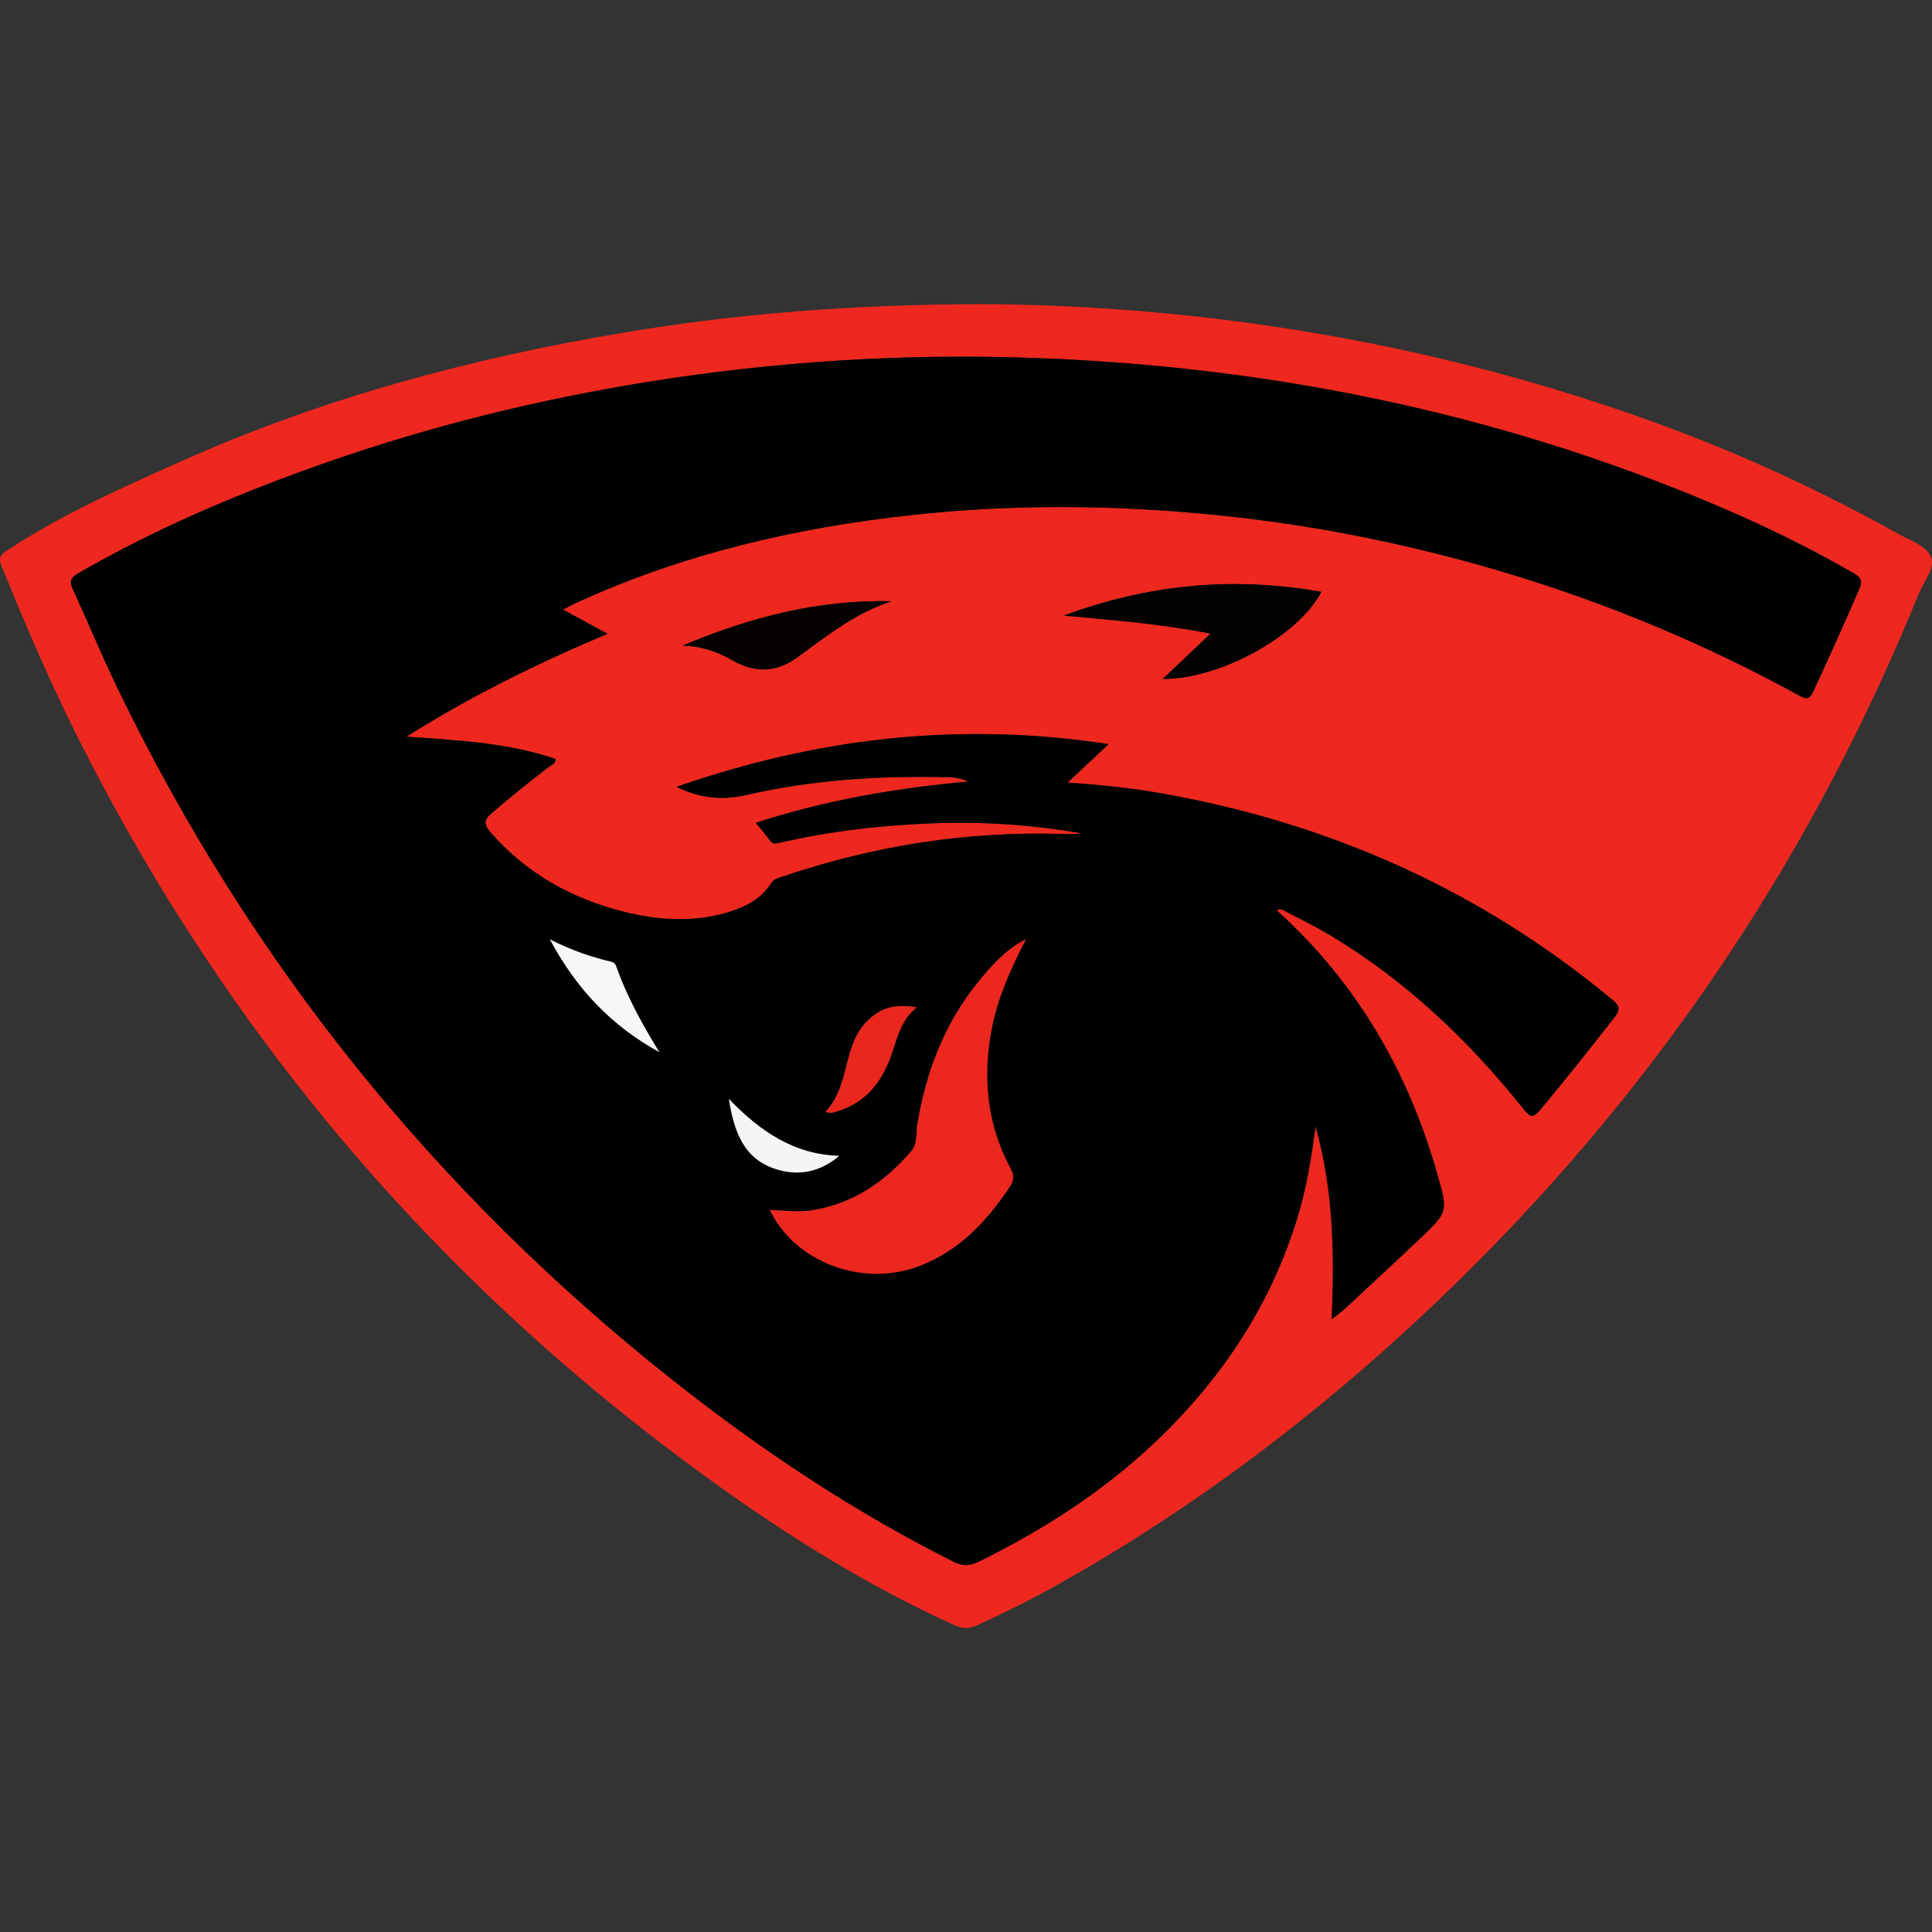 <?xml version="1.0" encoding="utf-8"?>
<!-- Generator: Adobe Illustrator 23.0.2, SVG Export Plug-In . SVG Version: 6.00 Build 0)  -->
<svg version="1.1" id="Layer_1" xmlns="http://www.w3.org/2000/svg" xmlns:xlink="http://www.w3.org/1999/xlink" x="0px" y="0px"
	 width="64px" height="64px" viewBox="0 0 64 64" enable-background="new 0 0 64 64" xml:space="preserve">
<rect x="0" y="0" width="64" height="64" fill="#333333" stroke="none"/>
<g>
	<g>
		<path fill="#EE281E" d="M32.539,10.073c7.365,0.047,15.066,1.274,22.5,4.002c2.709,0.994,5.324,2.206,7.847,3.611
			c0.395,0.22,0.938,0.395,1.084,0.773c0.14,0.363-0.245,0.806-0.409,1.209c-3.476,8.553-8.486,16.087-15.058,22.573
			c-4.071,4.018-8.549,7.508-13.554,10.302c-0.839,0.469-1.702,0.892-2.575,1.295c-0.267,0.123-0.487,0.118-0.754-0.002
			c-2.589-1.173-5.008-2.639-7.328-4.268c-9.35-6.564-16.6-14.946-21.725-25.159c-0.928-1.849-1.743-3.75-2.52-5.667
			c-0.097-0.239-0.047-0.349,0.154-0.483c1.822-1.21,3.813-2.089,5.799-2.977c4.693-2.098,9.615-3.417,14.673-4.265
			C24.425,10.388,28.201,10.089,32.539,10.073z M18.654,20.195c0.146-0.078,0.237-0.131,0.332-0.175
			c3.599-1.669,7.406-2.552,11.332-2.97c2.502-0.267,5.011-0.316,7.526-0.178c2.458,0.135,4.894,0.433,7.304,0.919
			c5.084,1.026,9.917,2.758,14.467,5.258c0.226,0.124,0.331,0.119,0.448-0.133c0.522-1.127,1.034-2.257,1.527-3.397
			c0.117-0.271,0.064-0.386-0.18-0.527c-1.483-0.856-3.018-1.604-4.594-2.27c-7.253-3.07-14.838-4.601-22.691-4.868
			c-4.244-0.144-8.467,0.123-12.659,0.796c-3.629,0.583-7.188,1.459-10.661,2.674c-2.841,0.994-5.602,2.165-8.216,3.668
			c-0.254,0.146-0.295,0.27-0.175,0.53c0.503,1.091,0.96,2.203,1.483,3.284c4.378,9.055,10.527,16.694,18.413,22.932
			c2.899,2.293,5.965,4.334,9.275,5.995c0.29,0.146,0.526,0.153,0.823,0.007c2.099-1.032,4.052-2.276,5.765-3.879
			c2.227-2.085,3.881-4.538,4.791-7.469c0.301-0.968,0.469-1.964,0.616-3.082c0.6,2.151,0.627,4.235,0.534,6.396
			c0.183-0.146,0.312-0.236,0.426-0.342c0.842-0.782,1.688-1.56,2.52-2.353c0.916-0.873,0.906-0.878,0.555-2.113
			c-0.967-3.404-2.676-6.357-5.324-8.743c0.142-0.084,0.244,0.011,0.343,0.062c0.439,0.226,0.884,0.444,1.309,0.694
			c2.567,1.513,4.692,3.527,6.54,5.844c0.223,0.28,0.322,0.275,0.546,0.005c0.836-1.008,1.653-2.032,2.458-3.065
			c0.193-0.247,0.167-0.375-0.068-0.571c-4.385-3.646-9.415-5.878-15.017-6.855c-0.979-0.171-1.967-0.271-3.035-0.344
			c0.465-0.437,0.874-0.821,1.357-1.274c-4.961-0.761-9.671-0.199-14.313,1.415c0.776,0.38,1.513,0.456,2.339,0.265
			c2.077-0.479,4.197-0.622,6.327-0.592c0.327,0.005,0.671-0.012,0.994,0.151c-2.388,0.219-4.734,0.617-7.032,1.369
			c0.166,0.206,0.317,0.375,0.446,0.559c0.083,0.12,0.167,0.141,0.304,0.109c1.669-0.389,3.363-0.586,5.075-0.652
			c1.671-0.065,3.329,0.043,4.976,0.332c-0.198,0.023-0.394,0.029-0.591,0.022c-3.198-0.105-6.306,0.385-9.332,1.413
			c-0.137,0.047-0.279,0.071-0.37,0.214c-0.335,0.527-0.851,0.79-1.428,0.963c-1.149,0.345-2.299,0.272-3.442-0.014
			c-1.742-0.435-3.247-1.273-4.436-2.644c-0.205-0.237-0.226-0.389,0.035-0.612c0.63-0.539,1.271-1.063,1.932-1.563
			c0.076-0.058,0.198-0.085,0.197-0.242c-1.571-0.54-3.217-0.617-4.938-0.741c2.144-1.351,4.328-2.427,6.659-3.406
			C19.604,20.711,19.151,20.465,18.654,20.195z M35.24,20.391c1.61,0.153,3.219,0.273,4.862,0.598
			c-0.548,0.519-1.041,0.987-1.586,1.503c1.903,0.01,4.506-1.431,5.255-2.887C40.842,19.082,38.011,19.362,35.24,20.391z
			 M29.532,19.916c-2.427-0.06-4.706,0.538-6.915,1.468c0.601,0.022,1.139,0.195,1.645,0.489c0.729,0.424,1.447,0.414,2.136-0.086
			C27.384,21.07,28.338,20.302,29.532,19.916z"/>
		<path fill="#010000" d="M18.654,20.195c0.497,0.27,0.949,0.517,1.471,0.801c-2.331,0.979-4.514,2.055-6.659,3.406
			c1.72,0.123,3.366,0.201,4.938,0.741c0,0.157-0.121,0.185-0.197,0.242c-0.662,0.5-1.302,1.024-1.932,1.563
			c-0.261,0.223-0.24,0.375-0.035,0.612c1.189,1.371,2.694,2.209,4.436,2.644c1.144,0.286,2.293,0.359,3.442,0.014
			c0.577-0.173,1.093-0.436,1.428-0.963c0.091-0.143,0.232-0.167,0.37-0.214c3.026-1.029,6.134-1.518,9.332-1.413
			c0.196,0.006,0.393,0.001,0.591-0.022c-1.647-0.289-3.305-0.397-4.976-0.332c-1.712,0.066-3.406,0.263-5.075,0.652
			c-0.137,0.032-0.221,0.011-0.304-0.109c-0.129-0.184-0.28-0.353-0.446-0.559c2.298-0.752,4.644-1.151,7.032-1.369
			c-0.322-0.163-0.666-0.146-0.994-0.151c-2.129-0.03-4.25,0.113-6.327,0.592c-0.827,0.191-1.564,0.115-2.339-0.265
			c4.642-1.614,9.352-2.175,14.313-1.415c-0.483,0.454-0.892,0.838-1.357,1.274c1.069,0.072,2.056,0.173,3.035,0.344
			c5.603,0.977,10.632,3.209,15.017,6.855c0.235,0.195,0.261,0.323,0.068,0.571c-0.805,1.033-1.622,2.057-2.458,3.065
			c-0.224,0.27-0.322,0.275-0.546-0.005c-1.848-2.317-3.973-4.331-6.54-5.844c-0.425-0.251-0.87-0.469-1.309-0.694
			c-0.099-0.051-0.201-0.146-0.343-0.062c2.648,2.386,4.357,5.338,5.324,8.743c0.351,1.236,0.361,1.241-0.555,2.113
			c-0.832,0.793-1.678,1.571-2.52,2.353c-0.114,0.106-0.243,0.196-0.426,0.342c0.093-2.161,0.066-4.245-0.534-6.396
			c-0.148,1.118-0.315,2.113-0.616,3.082c-0.91,2.931-2.564,5.384-4.791,7.469c-1.713,1.603-3.666,2.847-5.765,3.879
			c-0.297,0.146-0.533,0.139-0.823-0.007c-3.31-1.662-6.376-3.702-9.275-5.995C14.422,39.499,8.274,31.86,3.896,22.805
			c-0.523-1.081-0.98-2.194-1.483-3.284c-0.12-0.26-0.079-0.384,0.175-0.53c2.614-1.504,5.375-2.675,8.216-3.668
			c3.473-1.214,7.032-2.091,10.661-2.674c4.192-0.673,8.415-0.941,12.659-0.796c7.853,0.267,15.438,1.799,22.691,4.868
			c1.575,0.667,3.111,1.414,4.594,2.27c0.244,0.141,0.297,0.256,0.18,0.527c-0.493,1.14-1.005,2.27-1.527,3.397
			c-0.117,0.253-0.221,0.258-0.448,0.133c-4.55-2.5-9.382-4.232-14.467-5.258c-2.41-0.486-4.847-0.784-7.304-0.919
			c-2.515-0.138-5.024-0.088-7.526,0.178c-3.925,0.418-7.733,1.301-11.332,2.97C18.891,20.063,18.8,20.117,18.654,20.195z
			 M33.909,31.15c-0.614,0.33-1.067,0.841-1.496,1.367c-1.125,1.381-1.737,2.986-2.025,4.731c-0.049,0.296,0.013,0.634-0.2,0.882
			c-0.868,1.012-1.907,1.735-3.259,1.956c-0.472,0.077-0.937,0.016-1.427-0.007c0.826,1.725,3.04,2.559,4.894,1.878
			c1.357-0.498,2.286-1.488,3.062-2.659c0.137-0.206,0.141-0.359,0.024-0.578c-0.785-1.46-0.94-3.01-0.633-4.625
			c0.197-1.035,0.622-1.98,1.097-2.908c0.011-0.025,0.022-0.051,0.033-0.076C33.956,31.125,33.933,31.138,33.909,31.15z
			 M30.367,33.367c-0.729-0.111-1.138,0.004-1.578,0.398c-0.353,0.316-0.527,0.726-0.653,1.167c-0.189,0.66-0.28,1.36-0.79,1.896
			c0.169,0.073,0.291,0.016,0.415-0.023c1.006-0.312,1.514-1.071,1.819-2.016C29.744,34.284,29.885,33.764,30.367,33.367z
			 M21.841,34.854c-0.544-0.887-1.043-1.781-1.396-2.751c-0.035-0.095-0.053-0.208-0.184-0.239c-0.677-0.16-1.333-0.385-2.045-0.746
			C19.104,32.783,20.287,34.001,21.841,34.854z M27.801,38.289c-1.494-0.043-2.614-0.804-3.656-1.885
			c0.174,1.105,0.501,2.001,1.587,2.333C26.482,38.967,27.182,38.815,27.801,38.289z"/>
		<path fill="#040101" d="M35.24,20.391c2.771-1.028,5.602-1.309,8.531-0.786c-0.75,1.456-3.352,2.897-5.255,2.887
			c0.545-0.516,1.038-0.984,1.586-1.503C38.458,20.663,36.849,20.544,35.24,20.391z"/>
		<path fill="#060101" d="M29.532,19.916c-1.194,0.386-2.148,1.154-3.134,1.871c-0.689,0.501-1.407,0.511-2.136,0.086
			c-0.506-0.294-1.044-0.467-1.645-0.489C24.826,20.453,27.105,19.856,29.532,19.916z"/>
		<path fill="#EC271E" d="M33.947,31.189c-0.475,0.928-0.901,1.873-1.098,2.908c-0.307,1.615-0.152,3.165,0.633,4.625
			c0.117,0.219,0.113,0.372-0.024,0.578c-0.776,1.171-1.706,2.161-3.062,2.659c-1.854,0.681-4.069-0.154-4.894-1.878
			c0.49,0.023,0.955,0.085,1.427,0.007c1.352-0.222,2.392-0.944,3.259-1.956c0.213-0.248,0.151-0.586,0.2-0.882
			c0.288-1.745,0.9-3.35,2.025-4.731c0.429-0.527,0.882-1.038,1.496-1.367C33.922,31.163,33.934,31.176,33.947,31.189z"/>
		<path fill="#E9271D" d="M30.367,33.367c-0.482,0.397-0.623,0.917-0.786,1.422c-0.306,0.945-0.814,1.704-1.819,2.016
			c-0.124,0.039-0.246,0.095-0.415,0.023c0.51-0.537,0.602-1.236,0.79-1.896c0.126-0.441,0.3-0.852,0.653-1.167
			C29.229,33.371,29.638,33.256,30.367,33.367z"/>
		<path fill="#F7F7F7" d="M21.841,34.854c-1.554-0.853-2.737-2.07-3.625-3.736c0.712,0.36,1.368,0.586,2.045,0.746
			c0.131,0.031,0.149,0.144,0.184,0.239C20.798,33.073,21.297,33.967,21.841,34.854z"/>
		<path fill="#F5F5F5" d="M27.801,38.289c-0.619,0.526-1.319,0.678-2.069,0.449c-1.086-0.332-1.413-1.228-1.587-2.333
			C25.187,37.484,26.307,38.246,27.801,38.289z"/>
		<path fill="#EC271E" d="M33.909,31.15c0.023-0.013,0.047-0.025,0.07-0.038c-0.011,0.025-0.022,0.051-0.032,0.076
			C33.934,31.176,33.922,31.163,33.909,31.15z"/>
	</g>
</g>
</svg>
